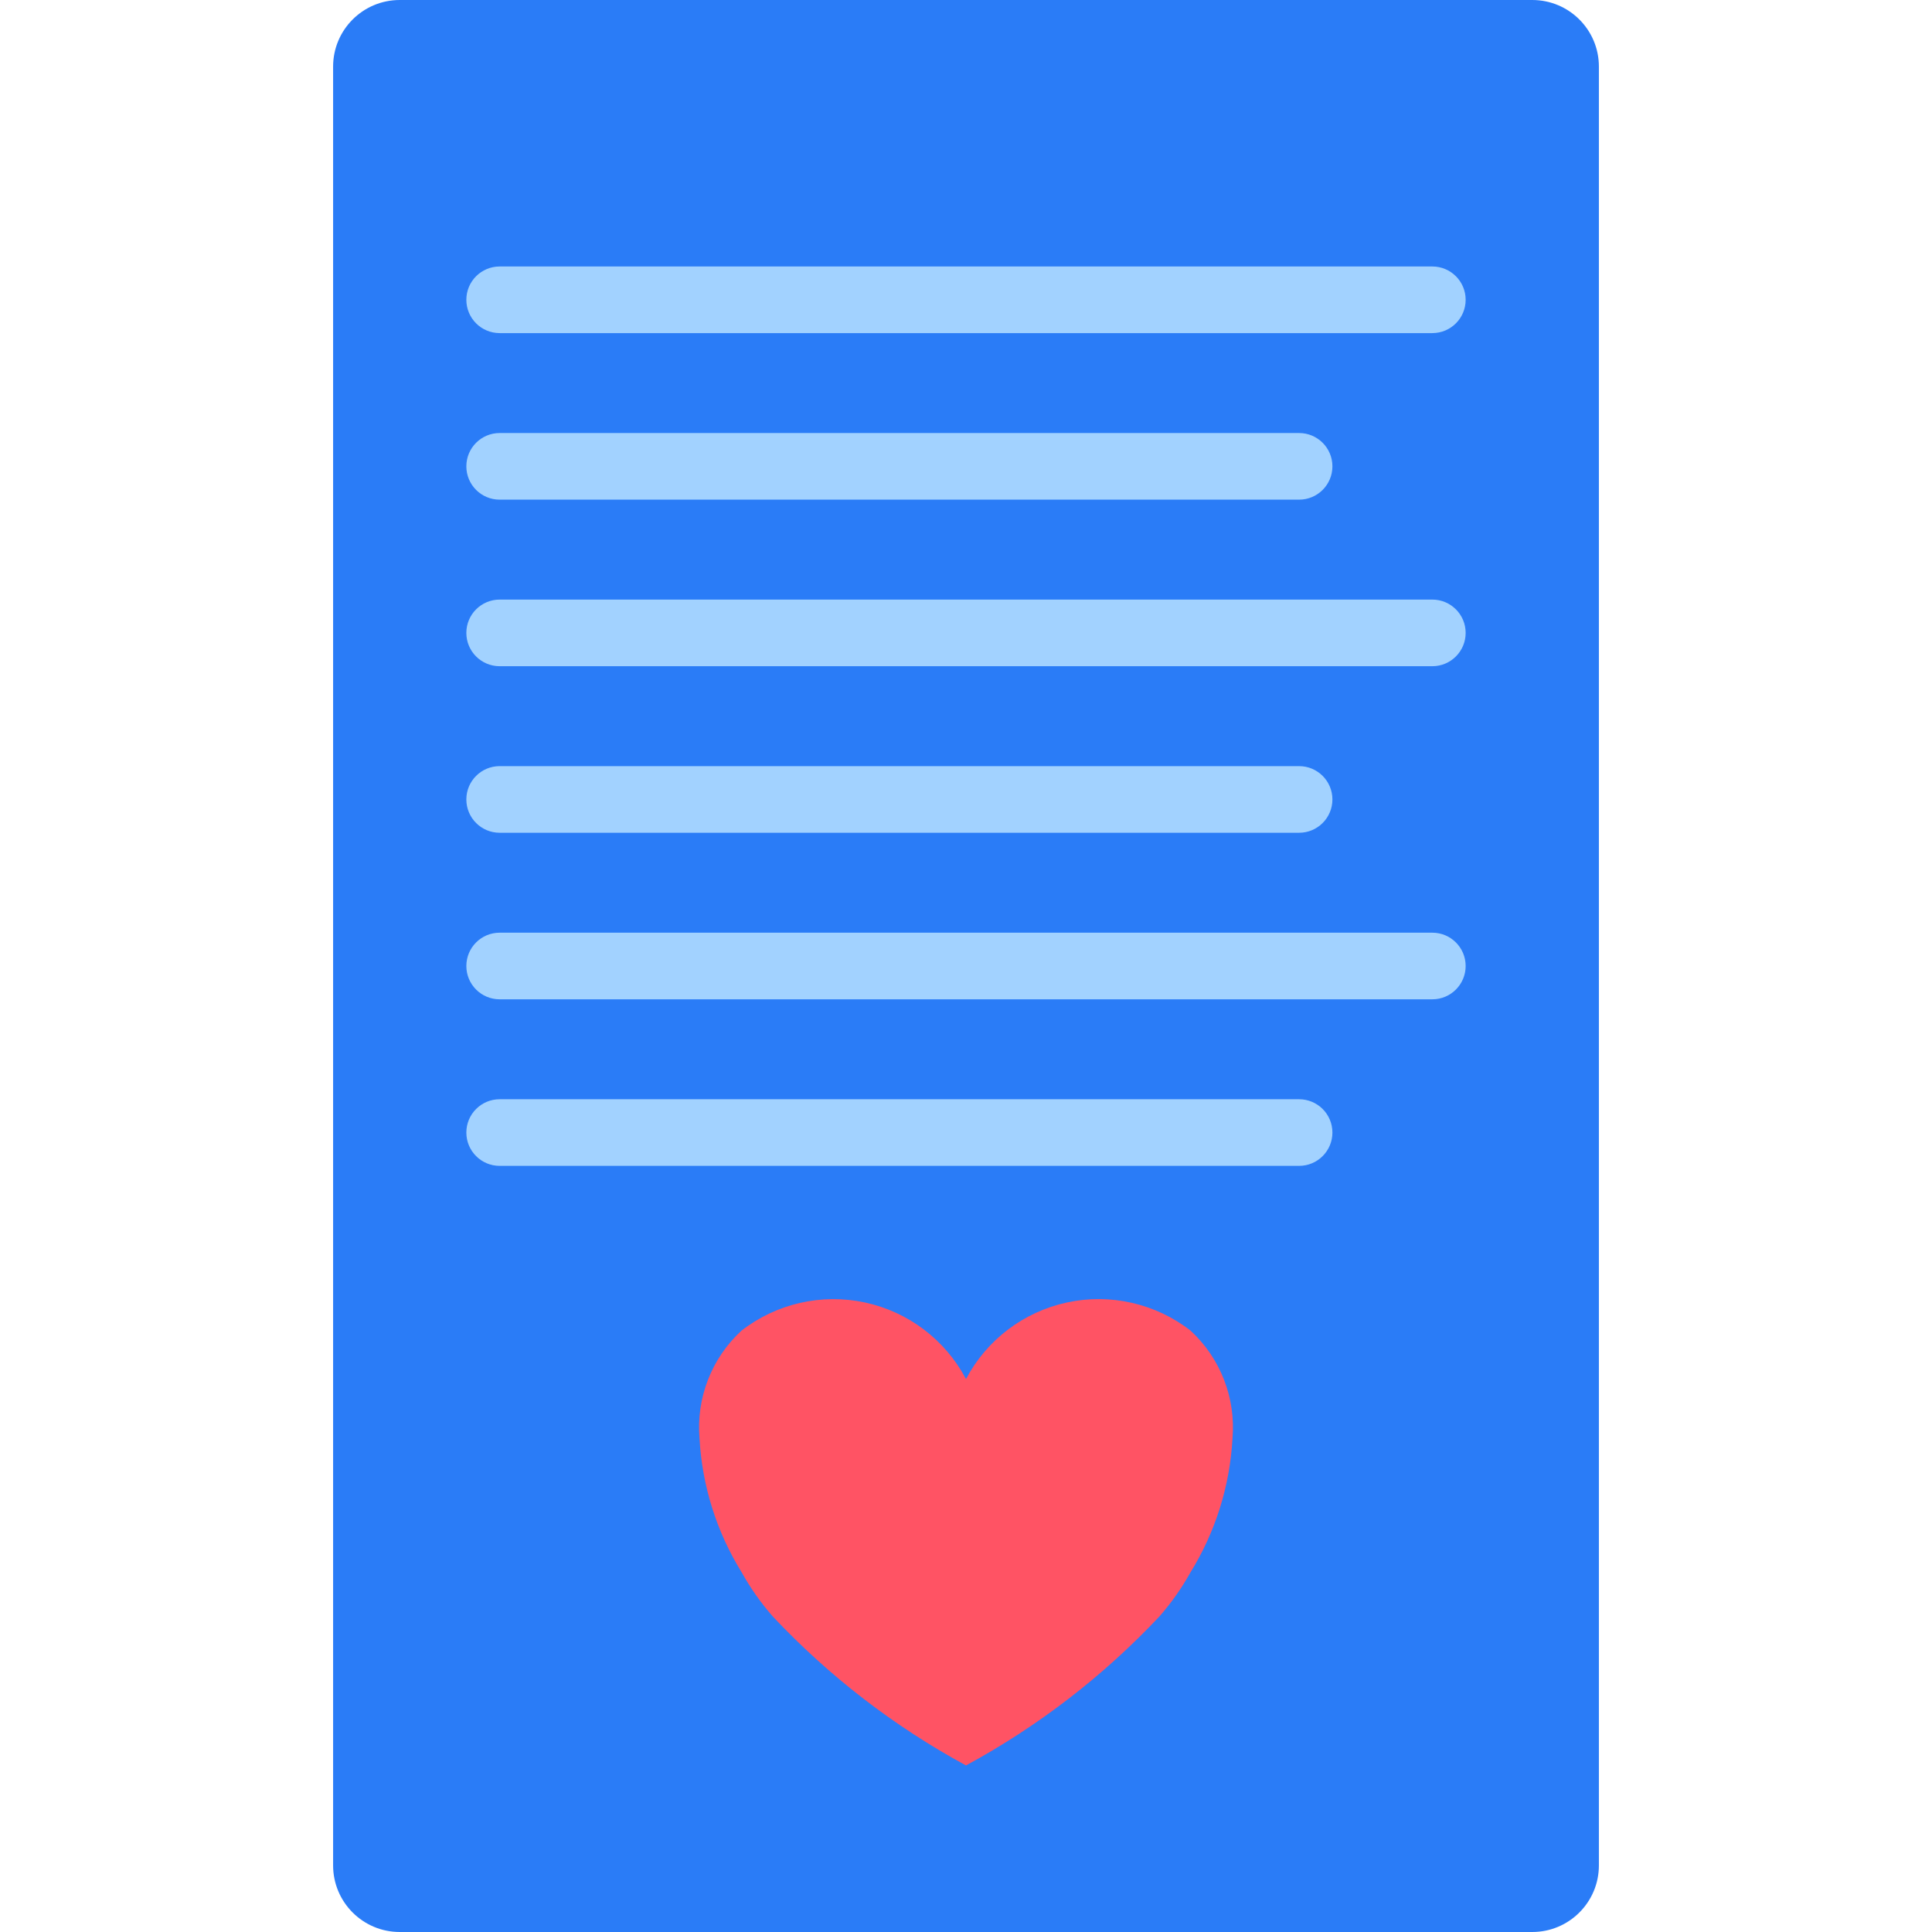 <?xml version="1.0"?>
<svg xmlns="http://www.w3.org/2000/svg" xmlns:xlink="http://www.w3.org/1999/xlink" version="1.1" id="Capa_1" x="0px" y="0px" viewBox="0 0 512 512" style="enable-background:new 0 0 512 512;" xml:space="preserve" width="512px" height="512px" class=""><g><g>
	<path style="fill:#2A7CF7" d="M105.931,512c-9.751,0-17.655-7.905-17.655-17.655V17.655C88.276,7.904,96.18,0,105.931,0h300.138   c9.751,0,17.655,7.904,17.655,17.655v476.69c0,9.751-7.904,17.655-17.655,17.655H105.931z" data-original="#8697CB" class="" data-old_color="#2a7cf7"/>
	<g>
		<path style="fill:#A2D2FF" d="M132.414,88.276h247.172c4.875,0,8.828-3.952,8.828-8.828c0-4.875-3.952-8.828-8.828-8.828H132.414    c-4.875,0-8.828,3.952-8.828,8.828C123.586,84.324,127.538,88.276,132.414,88.276z" data-original="#2C3E50" class="active-path" data-old_color="#9FCFFC"/>
		<path style="fill:#A2D2FF" d="M132.414,132.414h211.862c4.875,0,8.828-3.952,8.828-8.828c0-4.875-3.952-8.828-8.828-8.828    H132.414c-4.875,0-8.828,3.952-8.828,8.828C123.586,128.462,127.538,132.414,132.414,132.414z" data-original="#2C3E50" class="active-path" data-old_color="#9FCFFC"/>
		<path style="fill:#A2D2FF" d="M379.586,158.897H132.414c-4.875,0-8.828,3.952-8.828,8.828s3.952,8.828,8.828,8.828h247.172    c4.875,0,8.828-3.952,8.828-8.828S384.462,158.897,379.586,158.897z" data-original="#2C3E50" class="active-path" data-old_color="#9FCFFC"/>
		<path style="fill:#A2D2FF" d="M132.414,220.69h211.862c4.875,0,8.828-3.952,8.828-8.828c0-4.875-3.952-8.828-8.828-8.828H132.414    c-4.875,0-8.828,3.952-8.828,8.828C123.586,216.737,127.538,220.69,132.414,220.69z" data-original="#2C3E50" class="active-path" data-old_color="#9FCFFC"/>
		<path style="fill:#A2D2FF" d="M379.586,247.172H132.414c-4.875,0-8.828,3.952-8.828,8.828s3.952,8.828,8.828,8.828h247.172    c4.875,0,8.828-3.952,8.828-8.828S384.462,247.172,379.586,247.172z" data-original="#2C3E50" class="active-path" data-old_color="#9FCFFC"/>
		<path style="fill:#A2D2FF" d="M344.276,291.31H132.414c-4.875,0-8.828,3.952-8.828,8.828s3.952,8.828,8.828,8.828h211.862    c4.875,0,8.828-3.952,8.828-8.828S349.151,291.31,344.276,291.31z" data-original="#2C3E50" class="active-path" data-old_color="#9FCFFC"/>
	</g>
	<path style="fill:#FF5364" d="M326.621,381.219c-0.682,12.558-4.503,24.744-11.114,35.443c-2.334,4.195-5.107,8.131-8.271,11.741   c-14.868,15.798-32.164,29.119-51.235,39.459c-19.06-10.349-36.344-23.676-51.2-39.477c-3.165-3.61-5.937-7.546-8.271-11.741   c-6.62-10.69-10.454-22.87-11.149-35.425c-0.909-10.72,3.183-21.259,11.087-28.557c9.272-7.219,21.265-9.962,32.754-7.492   c11.489,2.47,21.294,9.9,26.78,20.292c5.48-10.389,15.278-17.82,26.76-20.297c11.482-2.477,23.471,0.255,32.747,7.462   C323.431,359.928,327.534,370.483,326.621,381.219z" data-original="#FF5364" class=""/>
</g></g> </svg>
